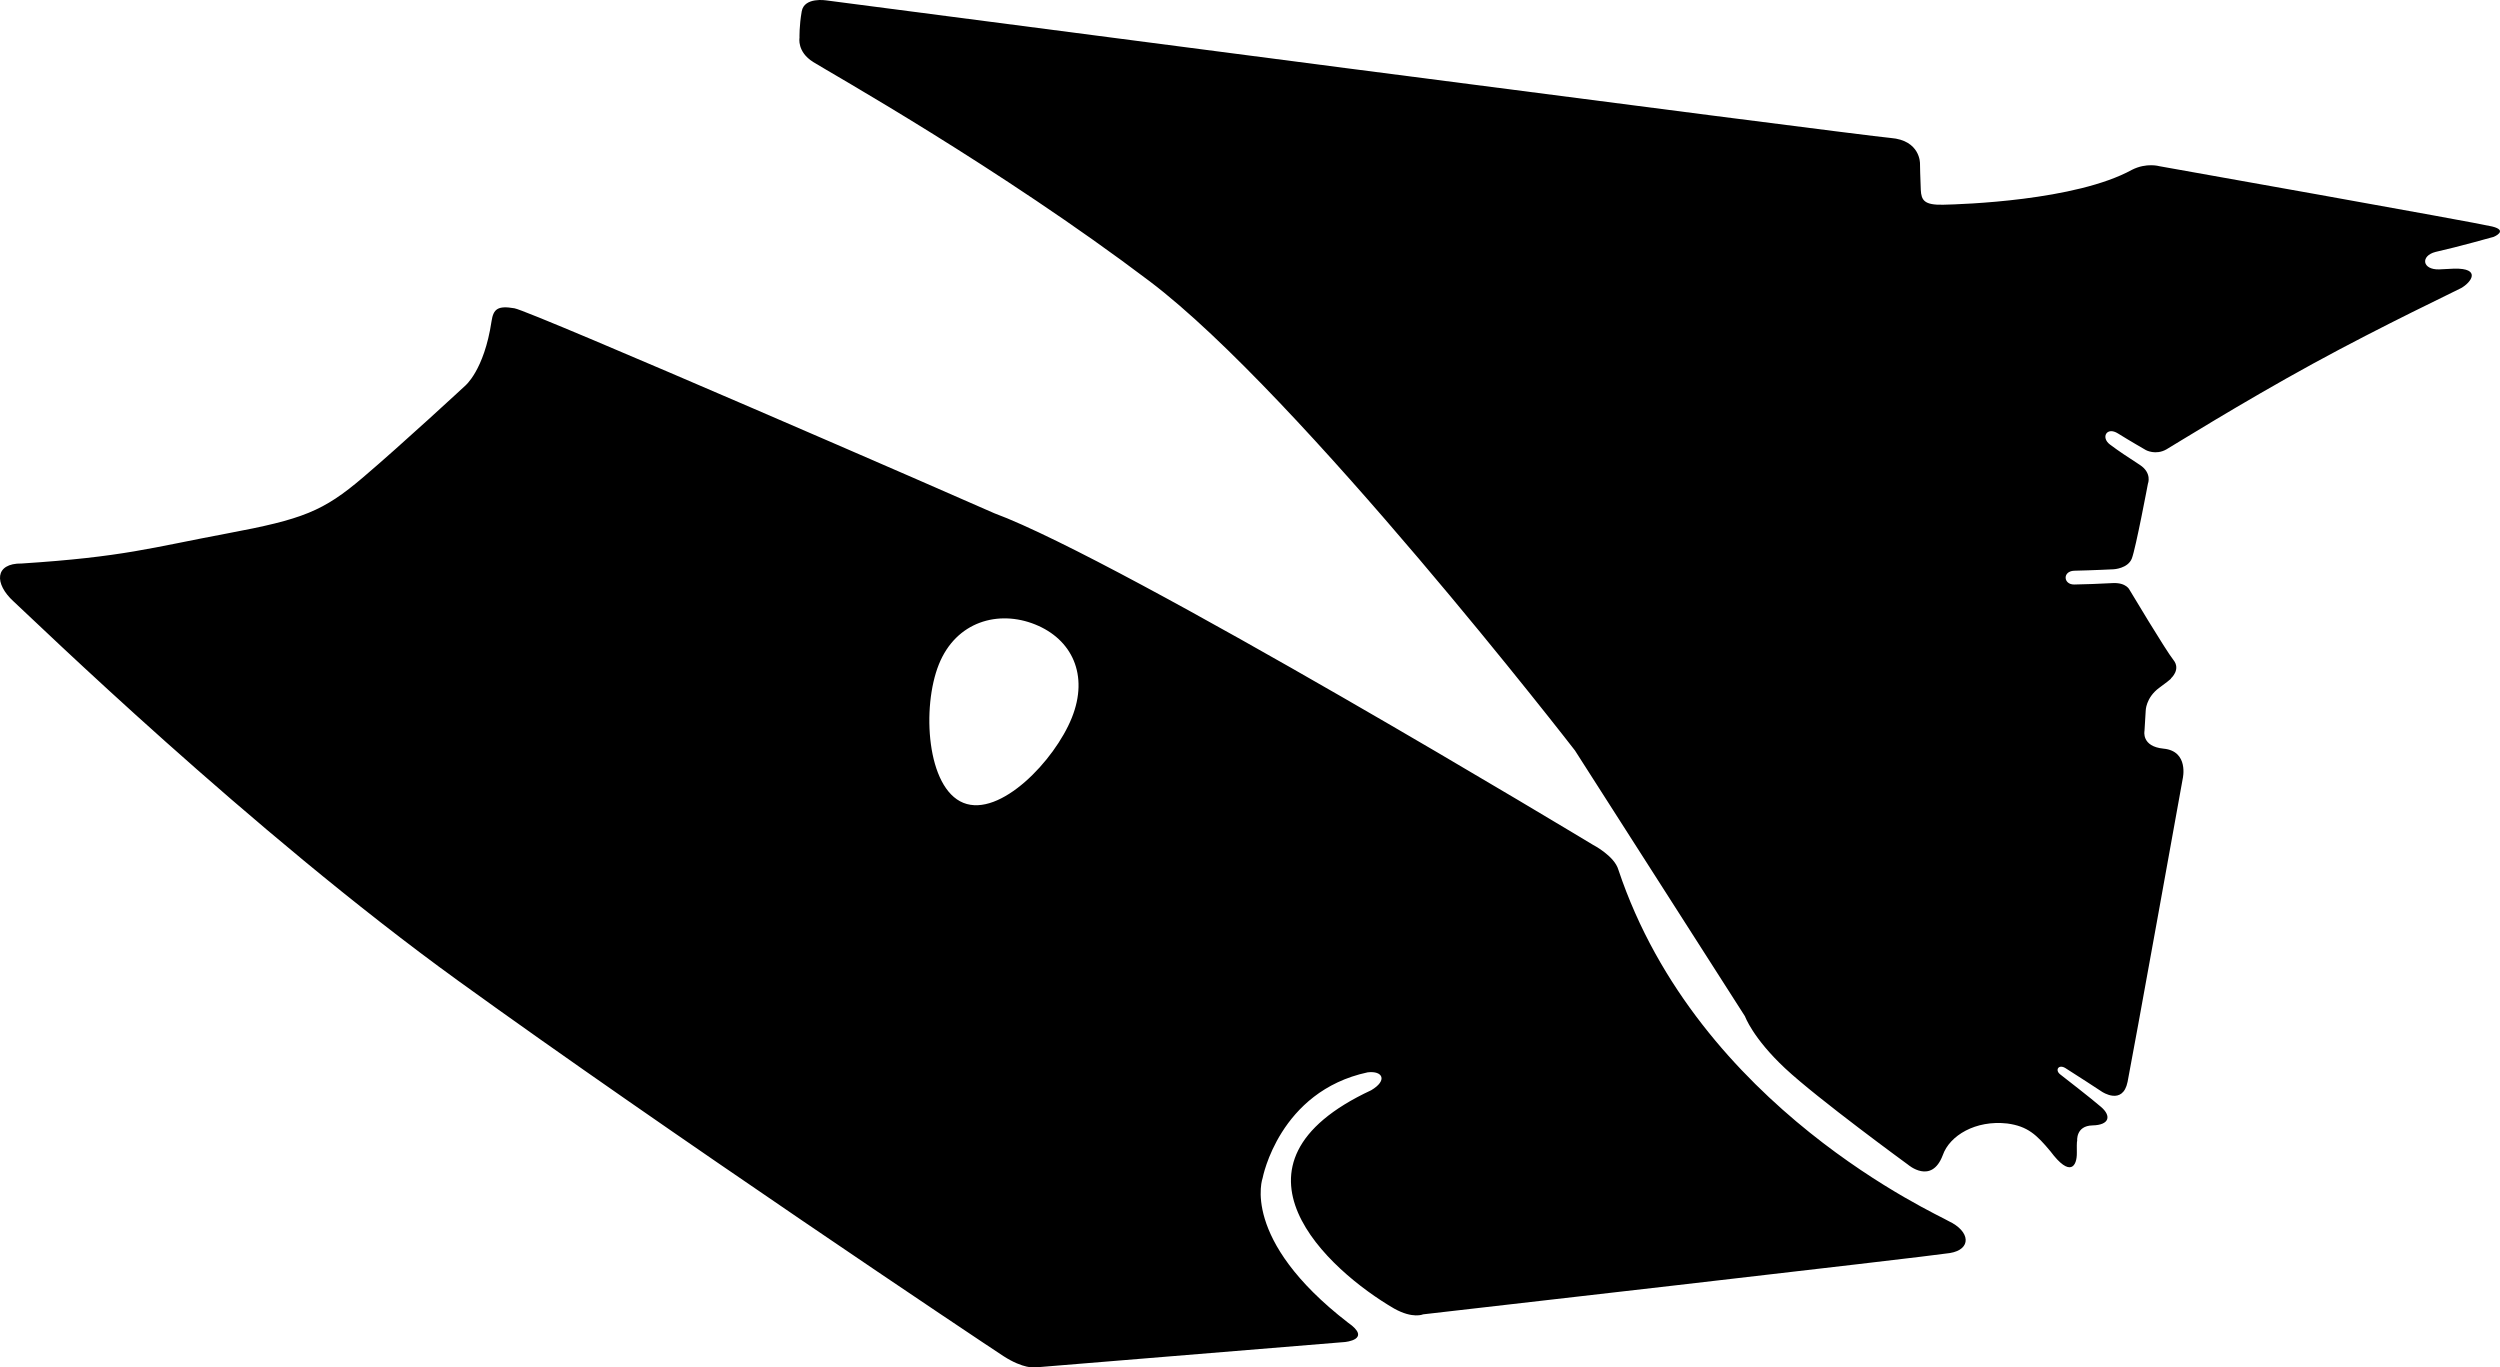 <?xml version="1.0" encoding="utf-8"?>
<!-- Generator: Adobe Illustrator 16.0.0, SVG Export Plug-In . SVG Version: 6.00 Build 0)  -->
<!DOCTYPE svg PUBLIC "-//W3C//DTD SVG 1.1//EN" "http://www.w3.org/Graphics/SVG/1.1/DTD/svg11.dtd">
<svg version="1.1" id="Layer_1" xmlns="http://www.w3.org/2000/svg" xmlns:xlink="http://www.w3.org/1999/xlink" x="0px" y="0px"
	 width="1532.508px" height="838.279px" viewBox="0 0 1532.508 838.279" enable-background="new 0 0 1532.508 838.279"
	 xml:space="preserve">
<path d="M657.019,440.021c-10.589,26.327-43.957,61.183-66.462,52.13c-22.499-9.055-25.618-58.57-15.024-84.903
	c10.591-26.333,36.512-33.505,59.011-24.458C657.048,391.831,667.607,413.681,657.019,440.021L657.019,440.021z M1194.487,748.53
	c-6.154-3.918-153.51-69.182-202.406-215.339c-2.42-8.554-15.656-15.353-15.656-15.353S688.16,343.71,609.508,314.619
	c-13.02-5.918-283.917-123.88-294.14-125.638c-10.211-1.75-12.912,0.378-14.052,7.928c-4.538,30.34-16.33,39.712-16.33,39.712
	s-38.09,35.307-62.502,56.078c-24.417,20.771-36.785,25.602-83.313,34.321c-46.532,8.729-63.459,14.381-125.824,18.406
	c-16.727-0.235-16.954,12.379-5.008,23.271c11.941,10.881,145.24,140.491,272.623,232.583
	c127.369,92.082,321.896,222.066,334.137,230.008c12.252,7.932,19.364,6.953,19.364,6.953l189.84-15.568
	c0,0,17.128-1.432,1.938-11.961c-66.121-51.121-52.229-88.66-52.229-88.66s10.062-53.08,64.391-64.711
	c9.266-1.104,12.33,4.974,2.118,10.988c-97.769,45.541-26.31,110.312,14.062,133.799c11.521,6.461,17.803,3.562,17.803,3.562
	s309.47-35.396,322.884-37.569C1208.672,765.938,1207.979,754.864,1194.487,748.53L1194.487,748.53L1194.487,748.53z
	 M1527.672,138.832c-10.271-2.519-203.961-36.951-203.961-36.951s-7.894-2.31-16.789,2.201
	c-34.517,18.99-104.354,21.177-115.834,21.419c-11.479,0.251-13.316-2.697-13.64-9.099c-0.332-6.411-0.489-16.202-0.489-16.202
	s0.293-14.206-18.027-15.637c-18.32-1.44-652.439-84.323-652.439-84.323s-13.459-2.191-15.028,6.68
	c-1.581,8.871-1.371,16.293-1.371,16.293s-1.603,8.529,8.353,14.776c9.951,6.26,114.298,64.831,206.38,134.5
	c92.073,69.67,260.613,287.546,260.613,287.546l104.244,162.98c0,0,4.729,13.281,24.592,31.871
	c19.869,18.592,75.322,59.045,75.322,59.045s14.406,12.552,21.328-5.818c4.201-12.016,20.088-21.604,39.512-19.41
	c12.549,1.682,18.037,6.93,26.525,17.105c12.145,16.266,16.262,8.979,16.145,0.846c-0.123-8.137,0.219-7.13,0.219-7.13
	s-1.059-9.399,9.398-9.646c10.451-0.229,11.623-5.818,5.24-11.309c-6.38-5.49-21.779-17.396-25.089-19.992
	c-3.312-2.611-0.973-6.379,3.229-3.828c4.195,2.547,22.406,14.49,22.406,14.49s12.729,8.596,15.711-6.078
	c2.971-14.689,33.811-185.896,33.811-185.896s3.939-16.809-11.737-18.33c-13.75-1.323-11.713-10.891-11.713-10.891l0.737-12.211
	c0,0-0.076-8.096,8.4-14.278c8.473-6.169,7.143-5.769,7.143-5.769s6.148-5.379,1.457-11.224
	c-4.688-5.852-26.852-42.905-26.852-42.905s-1.929-4.634-10.351-4.215c-8.43,0.434-16.896,0.778-23.616,0.87
	c-6.714,0.082-7.257-8.118-0.095-8.446c11.818-0.26,24.289-0.895,24.289-0.895s8.762-0.445,11.148-6.646
	c2.393-6.21,9.844-45.781,9.844-45.781s2.711-6.561-4.98-11.578c-7.688-5.021-12.688-8.251-18.327-12.502
	c-5.644-4.251-2-11.117,4.979-6.739c6.979,4.37,17.101,10.188,17.101,10.188s5.961,3.289,12.528-0.419
	c3.31-1.873,46.093-28.618,89.98-52.611c43.221-23.629,87.549-44.52,90.67-46.26c6.27-3.49,12.688-12.338-4.328-11.938
	c-2.963,0.136-3.557,0.177-9.104,0.456c-10.506,0.292-11.536-8.297-2.229-10.698c13.699-3.057,35.688-9.249,35.688-9.249
	S1537.94,141.352,1527.672,138.832L1527.672,138.832z"/>
</svg>
